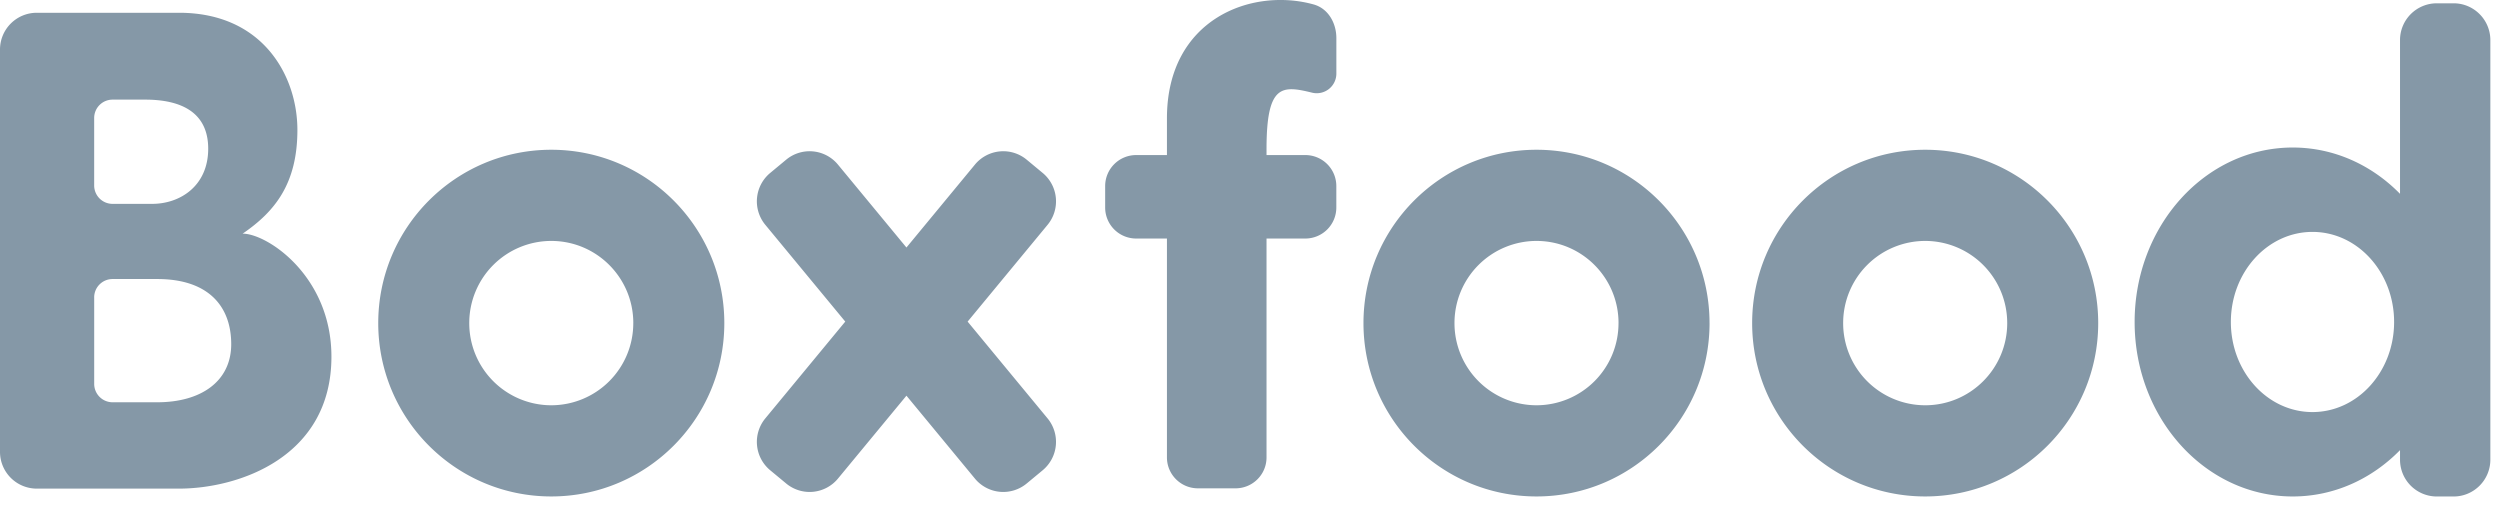 <svg width="121" height="25" viewBox="0 0 121 25" fill="none" xmlns="http://www.w3.org/2000/svg"><path fill-rule="evenodd" clip-rule="evenodd" d="M57.98 23.635h1.82c.828 0 1.5-.668 1.5-1.496V11.545h1.878a1.5 1.5 0 001.5-1.5v-1.04a1.5 1.5 0 00-1.5-1.5H61.3v-.287c0-3.133.735-3.093 2.2-2.734a.95.95 0 001.18-.937V1.845c0-.732-.395-1.433-1.1-1.63-2.999-.834-7.1.7-7.1 5.513v1.777h-1.49a1.5 1.5 0 00-1.5 1.5v1.04a1.5 1.5 0 001.5 1.5h1.49v10.593c0 .828.672 1.497 1.5 1.497zm58.181-1.848c-1.364 1.392-3.189 2.242-5.193 2.242-4.226 0-7.652-3.78-7.652-8.445 0-4.664 3.426-8.444 7.652-8.444 2.004 0 3.829.85 5.193 2.241v-7.44A1.78 1.78 0 01117.94.16h.814c.982 0 1.779.798 1.779 1.783v20.304c0 .985-.797 1.783-1.779 1.783h-.814a1.78 1.78 0 01-1.779-1.783v-.459zm-.286-6.203c0 2.408-1.769 4.36-3.951 4.36-2.181 0-3.95-1.952-3.95-4.36 0-2.407 1.769-4.36 3.95-4.36 2.182 0 3.951 1.953 3.951 4.36zM0 21.866a1.78 1.78 0 001.78 1.783h6.885c2.864 0 7.376-1.507 7.376-6.386 0-3.903-3.107-5.955-4.297-5.955 1.58-1.078 2.65-2.439 2.65-5.022S12.746.618 8.664.618H1.78A1.78 1.78 0 000 2.401v19.465zM5.448 4.822a.89.89 0 00-.89.892v3.261a.89.89 0 00.89.892h1.918c1.356 0 2.711-.873 2.711-2.668 0-1.795-1.355-2.377-3.05-2.377H5.449zm-.89 9.573a.89.89 0 01.89-.89h2.16c2.518 0 3.583 1.357 3.583 3.152 0 1.794-1.452 2.813-3.582 2.813h-2.16a.89.89 0 01-.89-.891v-4.184zm30.499 1.243c0 4.634-3.75 8.39-8.375 8.39s-8.375-3.756-8.375-8.39 3.75-8.39 8.375-8.39 8.375 3.756 8.375 8.39zm-4.406 0a3.973 3.973 0 01-3.97 3.977 3.973 3.973 0 01-3.969-3.977 3.973 3.973 0 013.97-3.977c2.192 0 3.97 1.78 3.97 3.977zm9.905-7.672a1.777 1.777 0 00-2.505-.237l-.774.642a1.785 1.785 0 00-.236 2.51l3.87 4.684-3.87 4.685a1.785 1.785 0 00.236 2.51l.774.641a1.777 1.777 0 002.505-.236l3.316-4.014 3.315 4.014a1.777 1.777 0 002.505.236l.774-.641a1.785 1.785 0 00.236-2.51l-3.869-4.684 3.87-4.685a1.785 1.785 0 00-.237-2.51l-.774-.642a1.777 1.777 0 00-2.505.237l-3.315 4.014-3.316-4.014zm42.186 7.672c0 4.634-3.75 8.39-8.375 8.39-4.626 0-8.375-3.756-8.375-8.39s3.75-8.39 8.375-8.39 8.374 3.756 8.374 8.39zm-4.406 0a3.973 3.973 0 01-3.97 3.977 3.973 3.973 0 01-3.969-3.977 3.973 3.973 0 013.97-3.977c2.192 0 3.97 1.78 3.97 3.977zm14.843 8.39c4.625 0 8.374-3.756 8.374-8.39s-3.75-8.39-8.374-8.39c-4.626 0-8.375 3.756-8.375 8.39s3.75 8.39 8.375 8.39zm0-4.413c2.192 0 3.97-1.78 3.97-3.977a3.973 3.973 0 00-3.97-3.977 3.973 3.973 0 00-3.97 3.977 3.973 3.973 0 003.97 3.977z" fill="#8598A7"/></svg>